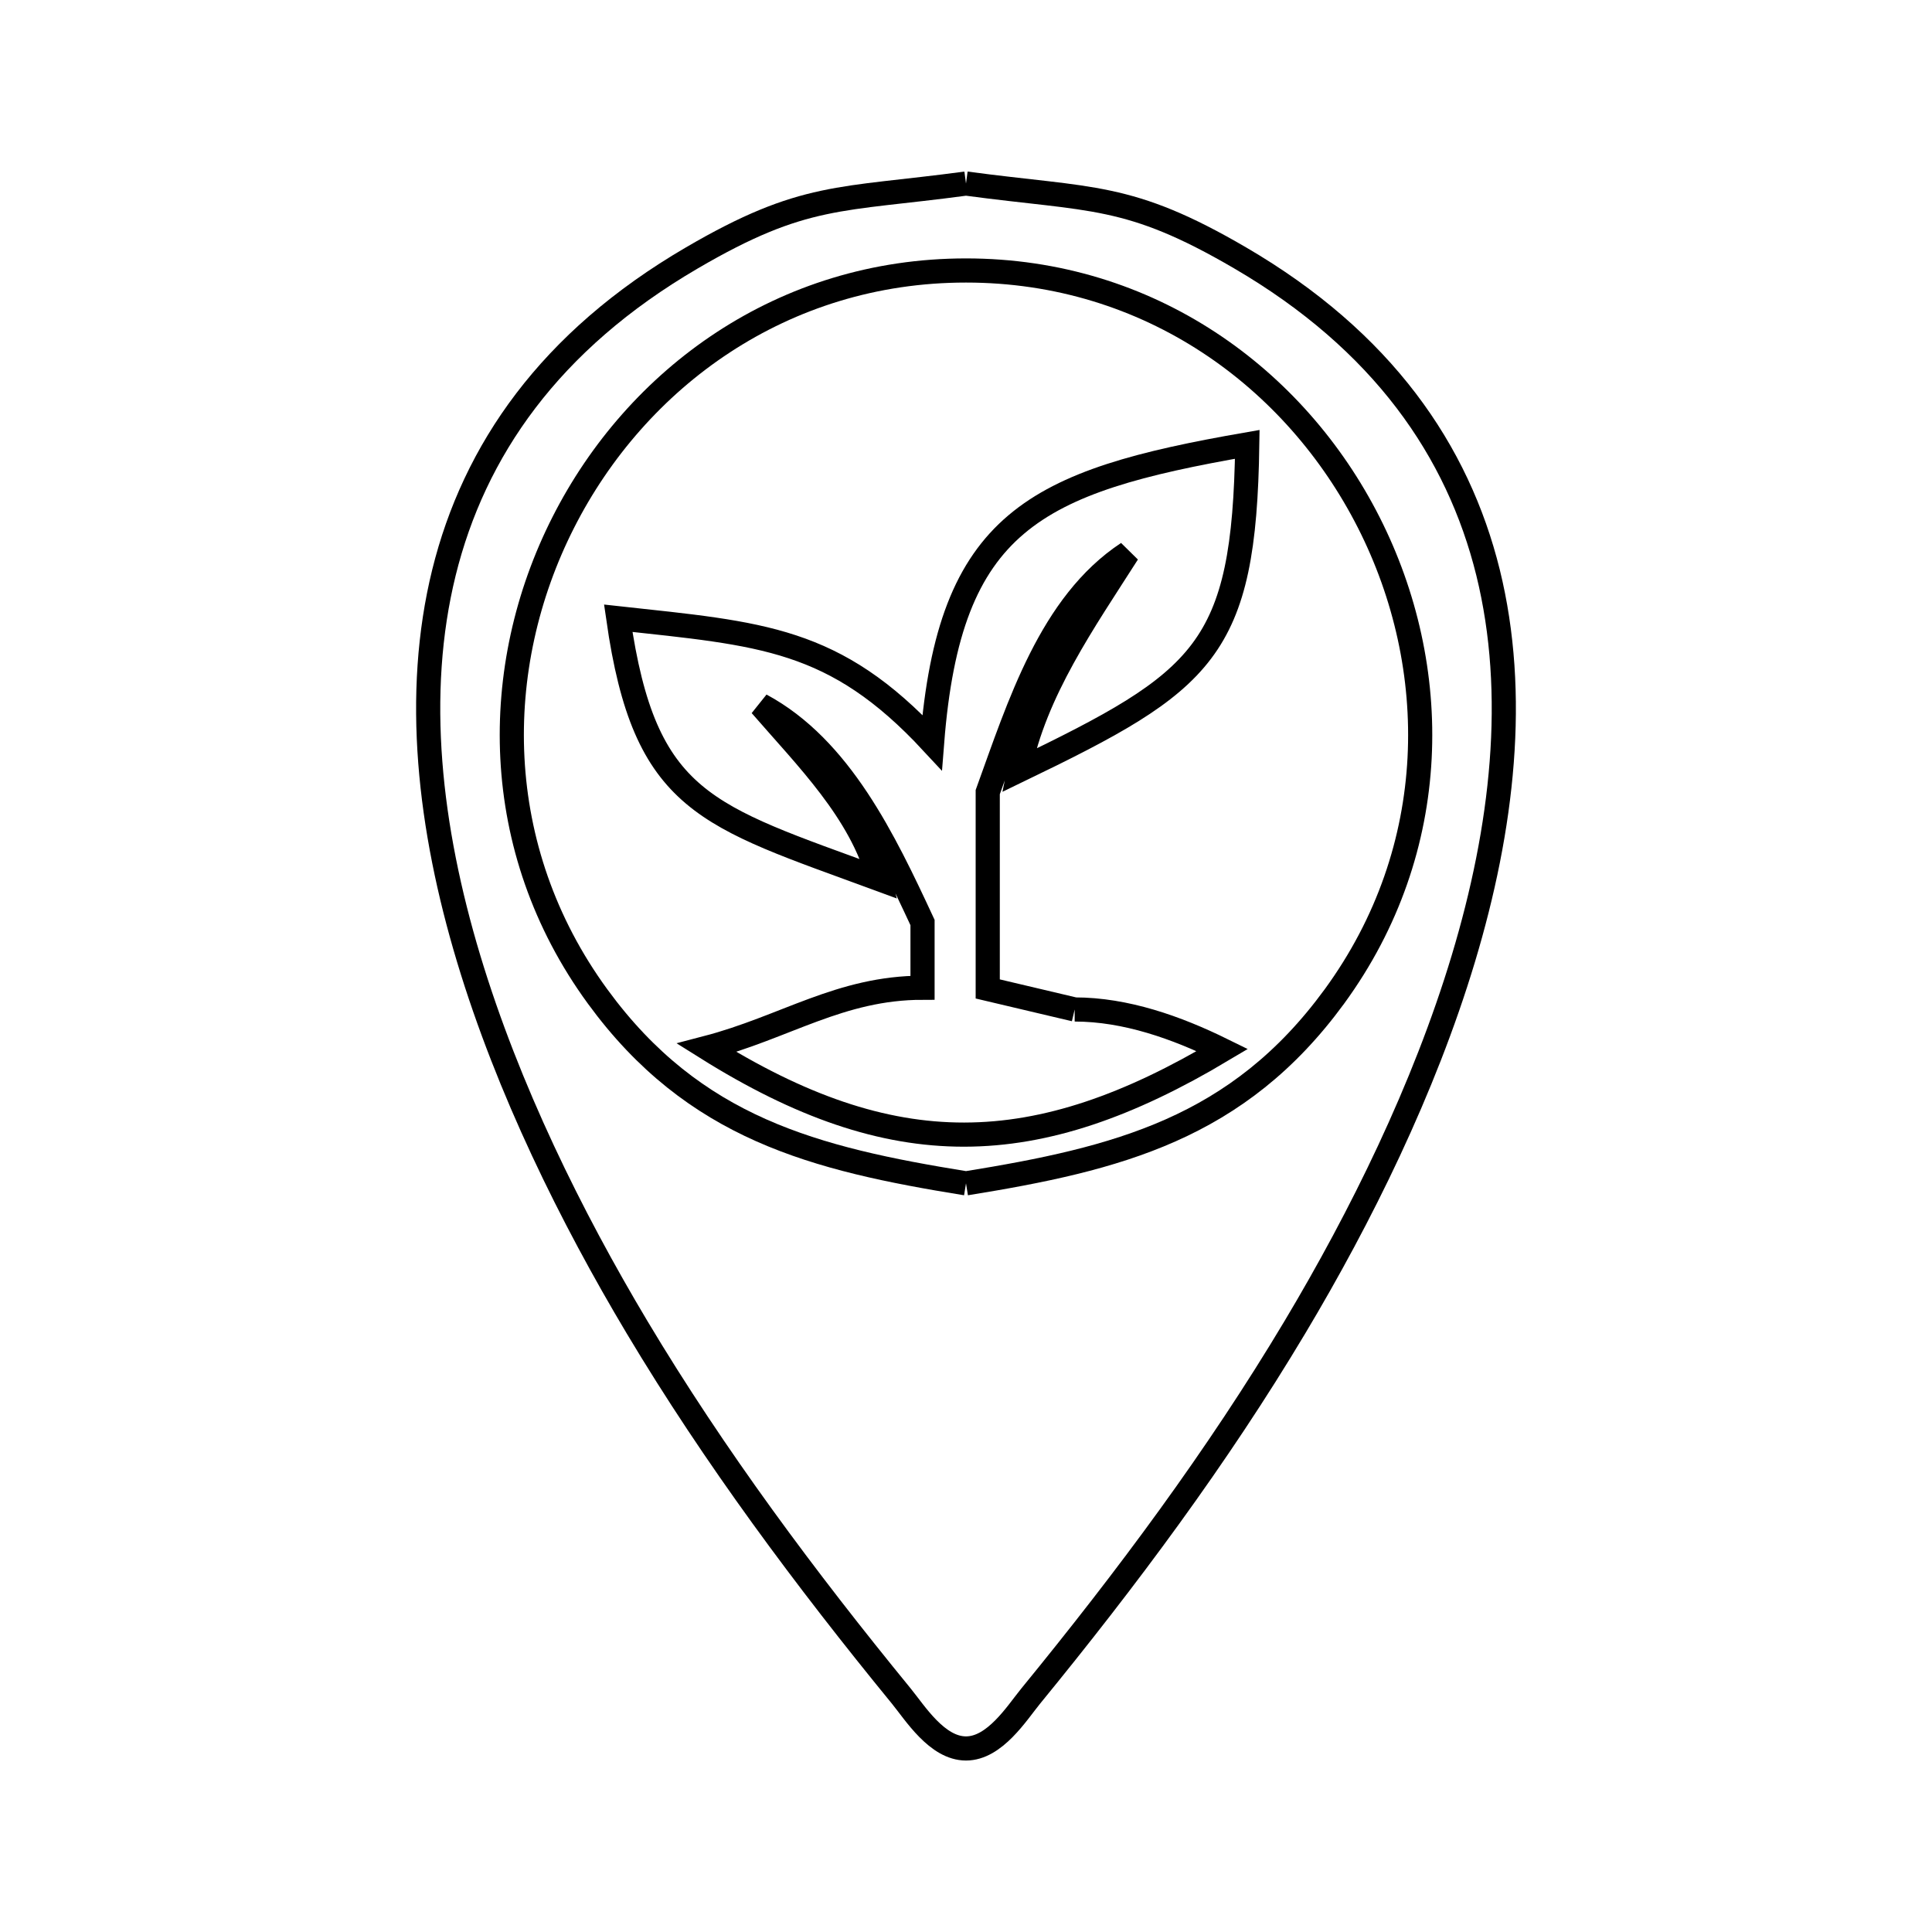 <svg xmlns="http://www.w3.org/2000/svg" viewBox="0.0 0.0 24.0 24.0" height="200px" width="200px"><path fill="none" stroke="black" stroke-width=".3" stroke-opacity="1.0"  filling="0" d="M12.0 2.28 L12.0 2.28 C13.568 2.491 14.013 2.391 15.404 3.203 C17.174 4.235 18.111 5.6 18.485 7.112 C18.858 8.625 18.667 10.285 18.178 11.909 C17.689 13.532 16.903 15.119 16.087 16.485 C15.122 18.101 13.994 19.614 12.804 21.069 C12.632 21.28 12.358 21.72 12.0 21.72 C11.641 21.72 11.368 21.28 11.196 21.069 C10.006 19.614 8.878 18.101 7.913 16.486 C7.097 15.12 6.311 13.532 5.822 11.909 C5.333 10.285 5.142 8.625 5.515 7.112 C5.889 5.6 6.826 4.235 8.596 3.203 C9.987 2.391 10.432 2.491 12.0 2.28 L12.0 2.28"></path>
<path fill="none" stroke="black" stroke-width=".3" stroke-opacity="1.0"  filling="0" d="M13.35 12.54 L13.35 12.54 C13.984 12.54 14.616 12.764 15.185 13.044 L15.185 13.044 C12.861 14.431 11.093 14.468 8.778 13.017 L8.778 13.017 C9.755 12.762 10.436 12.27 11.46 12.27 L11.46 11.46 C10.987 10.443 10.439 9.291 9.451 8.76 L9.451 8.76 C10.021 9.418 10.692 10.08 10.92 10.92 L10.92 10.92 C8.77 10.128 8.01 9.987 7.68 7.68 L7.68 7.68 C9.46 7.875 10.367 7.917 11.579 9.223 L11.579 9.223 C11.794 6.479 12.848 5.98 15.494 5.52 L15.494 5.52 C15.457 8.087 14.961 8.458 12.659 9.57 L12.659 9.57 C12.856 8.583 13.468 7.719 14.009 6.87 L14.009 6.87 C13.051 7.502 12.661 8.762 12.27 9.84 L12.27 12.285 C12.63 12.37 12.99 12.455 13.35 12.54 L13.35 12.54"></path>
<path fill="none" stroke="black" stroke-width=".3" stroke-opacity="1.0"  filling="0" d="M12.0 14.7 L12.0 14.7 C10.117 14.396 8.622 14.019 7.424 12.379 C6.081 10.54 6.086 8.285 6.997 6.49 C7.907 4.695 9.722 3.36 12.0 3.36 C14.278 3.36 16.093 4.695 17.003 6.49 C17.914 8.285 17.919 10.54 16.576 12.379 C15.378 14.019 13.883 14.396 12.0 14.7 L12.0 14.7"></path></svg>